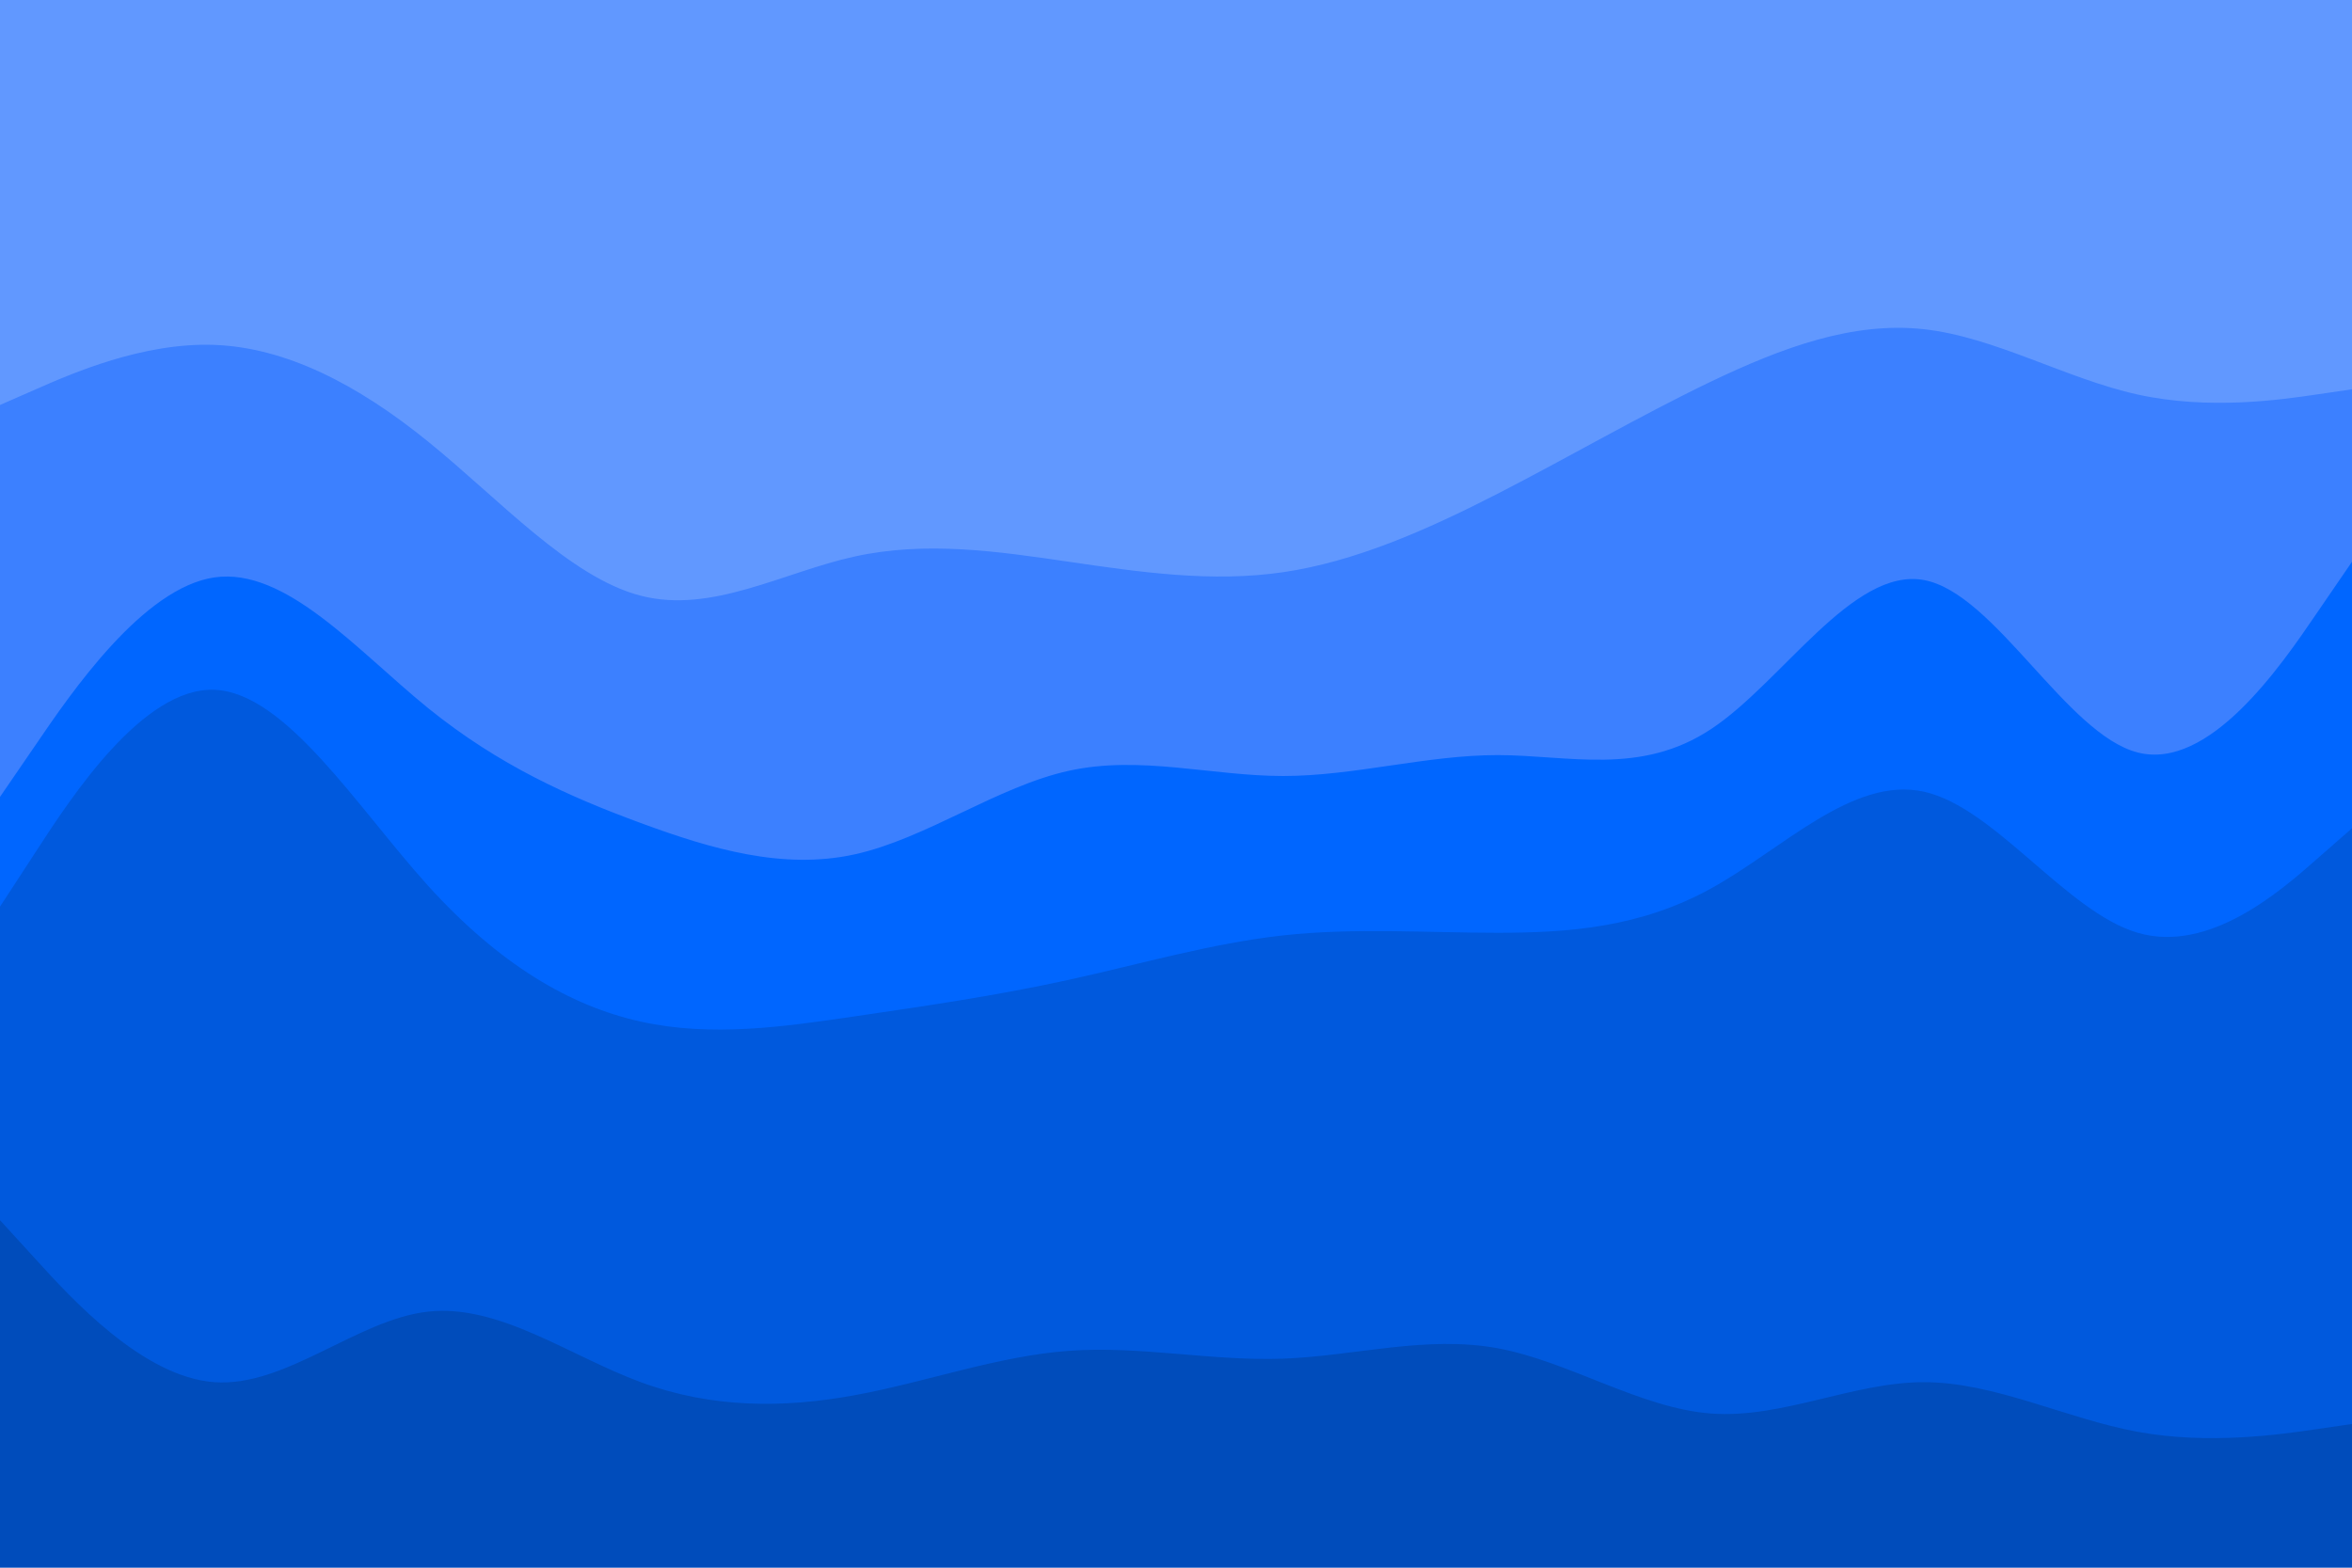 <svg id="visual" viewBox="0 0 900 600" width="900" height="600" xmlns="http://www.w3.org/2000/svg" xmlns:xlink="http://www.w3.org/1999/xlink" version="1.1"><path d="M0 157L13.7 151C27.3 145 54.7 133 82 134C109.3 135 136.7 149 163.8 171C191 193 218 223 245.2 230C272.3 237 299.7 221 327 215C354.3 209 381.7 213 409 217C436.3 221 463.7 225 491 221C518.3 217 545.7 205 573 191C600.3 177 627.7 161 654.8 148C682 135 709 125 736.2 128C763.3 131 790.7 147 818 153C845.3 159 872.7 155 886.3 153L900 151L900 0L886.3 0C872.7 0 845.3 0 818 0C790.7 0 763.3 0 736.2 0C709 0 682 0 654.8 0C627.7 0 600.3 0 573 0C545.7 0 518.3 0 491 0C463.7 0 436.3 0 409 0C381.7 0 354.3 0 327 0C299.7 0 272.3 0 245.2 0C218 0 191 0 163.8 0C136.7 0 109.3 0 82 0C54.7 0 27.3 0 13.7 0L0 0Z" fill="#6198ff"></path><path d="M0 307L13.7 287C27.3 267 54.7 227 82 223C109.3 219 136.7 251 163.8 273C191 295 218 307 245.2 317C272.3 327 299.7 335 327 329C354.3 323 381.7 303 409 297C436.3 291 463.7 299 491 299C518.3 299 545.7 291 573 291C600.3 291 627.7 299 654.8 281C682 263 709 219 736.2 224C763.3 229 790.7 283 818 290C845.3 297 872.7 257 886.3 237L900 217L900 149L886.3 151C872.7 153 845.3 157 818 151C790.7 145 763.3 129 736.2 126C709 123 682 133 654.8 146C627.7 159 600.3 175 573 189C545.7 203 518.3 215 491 219C463.7 223 436.3 219 409 215C381.7 211 354.3 207 327 213C299.7 219 272.3 235 245.2 228C218 221 191 191 163.8 169C136.7 147 109.3 133 82 132C54.7 131 27.3 143 13.7 149L0 155Z" fill="#3c80ff"></path><path d="M0 349L13.7 328C27.3 307 54.7 265 82 266C109.3 267 136.7 311 163.8 341C191 371 218 387 245.2 393C272.3 399 299.7 395 327 391C354.3 387 381.7 383 409 377C436.3 371 463.7 363 491 360C518.3 357 545.7 359 573 359C600.3 359 627.7 357 654.8 342C682 327 709 299 736.2 305C763.3 311 790.7 351 818 359C845.3 367 872.7 343 886.3 331L900 319L900 215L886.3 235C872.7 255 845.3 295 818 288C790.7 281 763.3 227 736.2 222C709 217 682 261 654.8 279C627.7 297 600.3 289 573 289C545.7 289 518.3 297 491 297C463.7 297 436.3 289 409 295C381.7 301 354.3 321 327 327C299.7 333 272.3 325 245.2 315C218 305 191 293 163.8 271C136.7 249 109.3 217 82 221C54.7 225 27.3 265 13.7 285L0 305Z" fill="#0066ff"></path><path d="M0 469L13.7 484C27.3 499 54.7 529 82 531C109.3 533 136.7 507 163.8 504C191 501 218 521 245.2 531C272.3 541 299.7 541 327 536C354.3 531 381.7 521 409 519C436.3 517 463.7 523 491 522C518.3 521 545.7 513 573 518C600.3 523 627.7 541 654.8 543C682 545 709 531 736.2 531C763.3 531 790.7 545 818 550C845.3 555 872.7 551 886.3 549L900 547L900 317L886.3 329C872.7 341 845.3 365 818 357C790.7 349 763.3 309 736.2 303C709 297 682 325 654.8 340C627.7 355 600.3 357 573 357C545.7 357 518.3 355 491 358C463.7 361 436.3 369 409 375C381.7 381 354.3 385 327 389C299.7 393 272.3 397 245.2 391C218 385 191 369 163.8 339C136.7 309 109.3 265 82 264C54.7 263 27.3 305 13.7 326L0 347Z" fill="#0059dd"></path><path d="M0 601L13.7 601C27.3 601 54.7 601 82 601C109.3 601 136.7 601 163.8 601C191 601 218 601 245.2 601C272.3 601 299.7 601 327 601C354.3 601 381.7 601 409 601C436.3 601 463.7 601 491 601C518.3 601 545.7 601 573 601C600.3 601 627.7 601 654.8 601C682 601 709 601 736.2 601C763.3 601 790.7 601 818 601C845.3 601 872.7 601 886.3 601L900 601L900 545L886.3 547C872.7 549 845.3 553 818 548C790.7 543 763.3 529 736.2 529C709 529 682 543 654.8 541C627.7 539 600.3 521 573 516C545.7 511 518.3 519 491 520C463.7 521 436.3 515 409 517C381.7 519 354.3 529 327 534C299.7 539 272.3 539 245.2 529C218 519 191 499 163.8 502C136.7 505 109.3 531 82 529C54.7 527 27.3 497 13.7 482L0 467Z" fill="#004cbb"></path></svg>